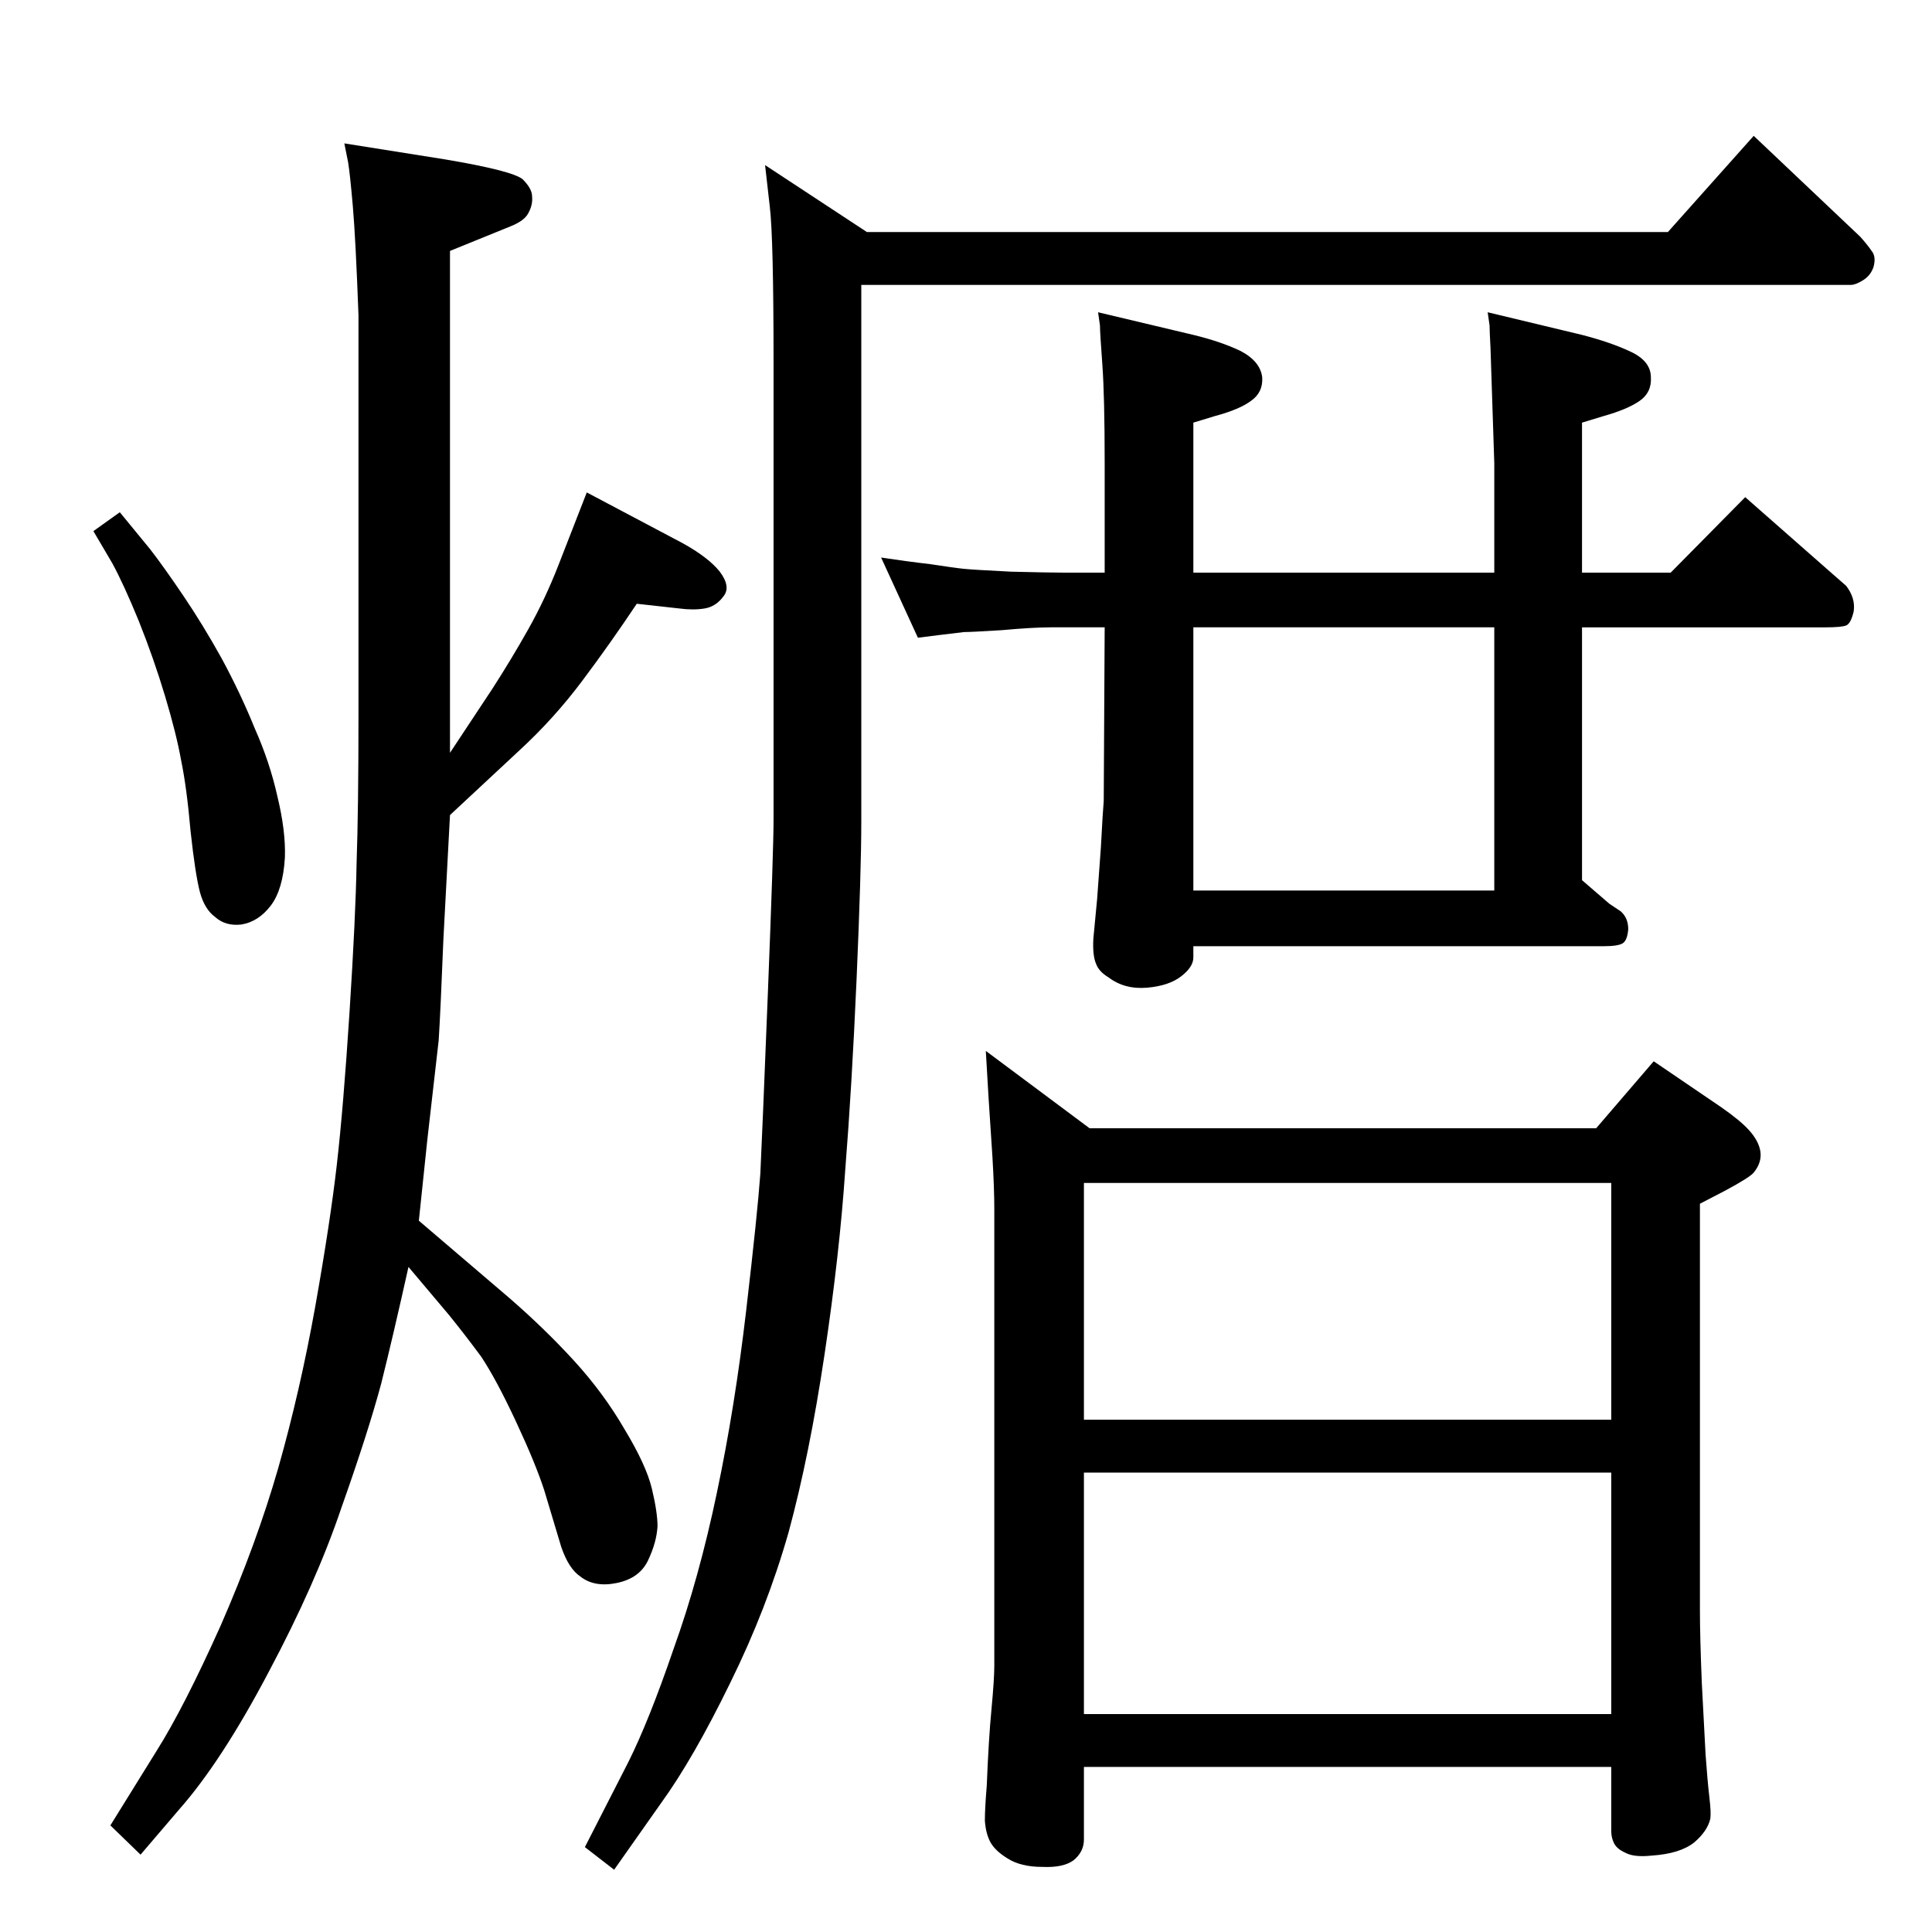 <?xml version="1.0" standalone="no"?>
<!DOCTYPE svg PUBLIC "-//W3C//DTD SVG 1.1//EN" "http://www.w3.org/Graphics/SVG/1.1/DTD/svg11.dtd" >
<svg xmlns="http://www.w3.org/2000/svg" xmlns:xlink="http://www.w3.org/1999/xlink" version="1.1" viewBox="0 0 2048 2048">
  <g transform="matrix(1 0 0 -1 0 2048)">
   <path fill="currentColor"
d="M1700 1045h-435v-12q0 -10 -13 -20t-36 -12q-24 -2 -41 11q-10 6 -13 14q-4 9 -3 27q0 1 4 42l4 55q2 38 3 49l1 184h-57q-19 0 -52 -3q-32 -2 -40 -2q-8 -1 -25 -3l-24 -3l-39 85q26 -4 52 -7q26 -4 36 -5t50 -3q41 -1 54 -1h45v116q0 71 -2.5 105t-2.5 41l-2 14
l101 -24q29 -7 50 -17q21 -11 23 -28q1 -16 -12 -25q-12 -9 -38 -16l-23 -7v-159h319v116l-4 122q-1 19 -1 24l-2 14l100 -24q31 -8 52 -18t21 -27q1 -16 -12 -25t-38 -16l-23 -7v-159h94l79 80l91 -80l16 -14q10 -13 8 -27q-3 -13 -8 -15t-22 -2h-258v-268l29 -25l12 -8
q8 -7 8 -19q-1 -12 -6 -15t-20 -3zM1265 1104h319v279h-319v-279zM651 66l-31 24l46 90q22 44 48 120q27 75 46 166q19 90 31 193t15 145q2 41 8 192q6 152 6 183v484q0 133 -4 166l-5 44l108 -71h849l91 102l113 -107q8 -9 12 -15q5 -6 2 -17q-3 -9 -11 -14t-13 -5h-1049
v-569q0 -52 -5 -167q-5 -114 -12 -202q-6 -89 -22 -196t-38 -188q-23 -81 -62 -160q-39 -80 -73 -127zM675 1408q-28 -42 -58 -82t-67 -74l-73 -68q-3 -56 -7 -132q-3 -76 -5 -107l-12 -105l-9 -86l96 -82q38 -33 69 -67t53 -72q23 -38 29 -63t6 -40q-1 -17 -10 -36t-33 -24
t-39 7q-12 8 -20 31l-18 60q-9 28 -30 73t-37 69q-17 23 -34 44l-43 51q-16 -72 -29 -124q-14 -52 -42 -131q-27 -80 -77 -174q-50 -95 -95 -146l-41 -48l-32 31l49 79q29 46 68 133q38 87 61 167q23 81 39 170q16 90 23 151t13.5 162t7.5 158q2 57 2 157v424
q-3 81 -6 115.5t-5 46.5l-4 20l107 -17q71 -12 82 -21q10 -10 10 -18q1 -9 -4 -18q-4 -8 -19 -14l-64 -26v-532l45 68q20 31 38 63t32 68l30 77l102 -54q27 -15 39 -30q12 -16 4 -26q-8 -11 -20 -13t-27 0zM127 1505l32 -39q14 -18 35 -49t41 -67q20 -37 35 -74
q16 -36 24 -72q9 -37 8 -65q-2 -34 -15 -51t-31 -20q-17 -2 -28 8q-11 8 -16 26q-5 19 -10 65q-4 46 -10 75q-5 28 -17 68t-28 80q-16 39 -28 61l-20 34zM1149 175v-77q0 -13 -11 -22q-11 -8 -33 -7q-23 0 -37 9q-13 8 -18 17t-6 23q0 13 2 37q2 50 5 81q3 32 3 46v485
q0 21 -2 55l-4 61l-3 51l110 -82h537l61 71l72 -49q20 -14 29 -24q10 -11 12 -22q2 -12 -7 -23q-4 -5 -30 -19l-27 -14v-431q0 -28 2 -77l4 -76q2 -28 4 -45t1 -23q-3 -13 -17 -25q-15 -12 -45 -14q-19 -2 -28 3q-9 4 -12 10t-3 13v68h-559zM1149 231h559v256h-559v-256z
M1149 794v-251h559v251h-559z" />
  </g>

</svg>
